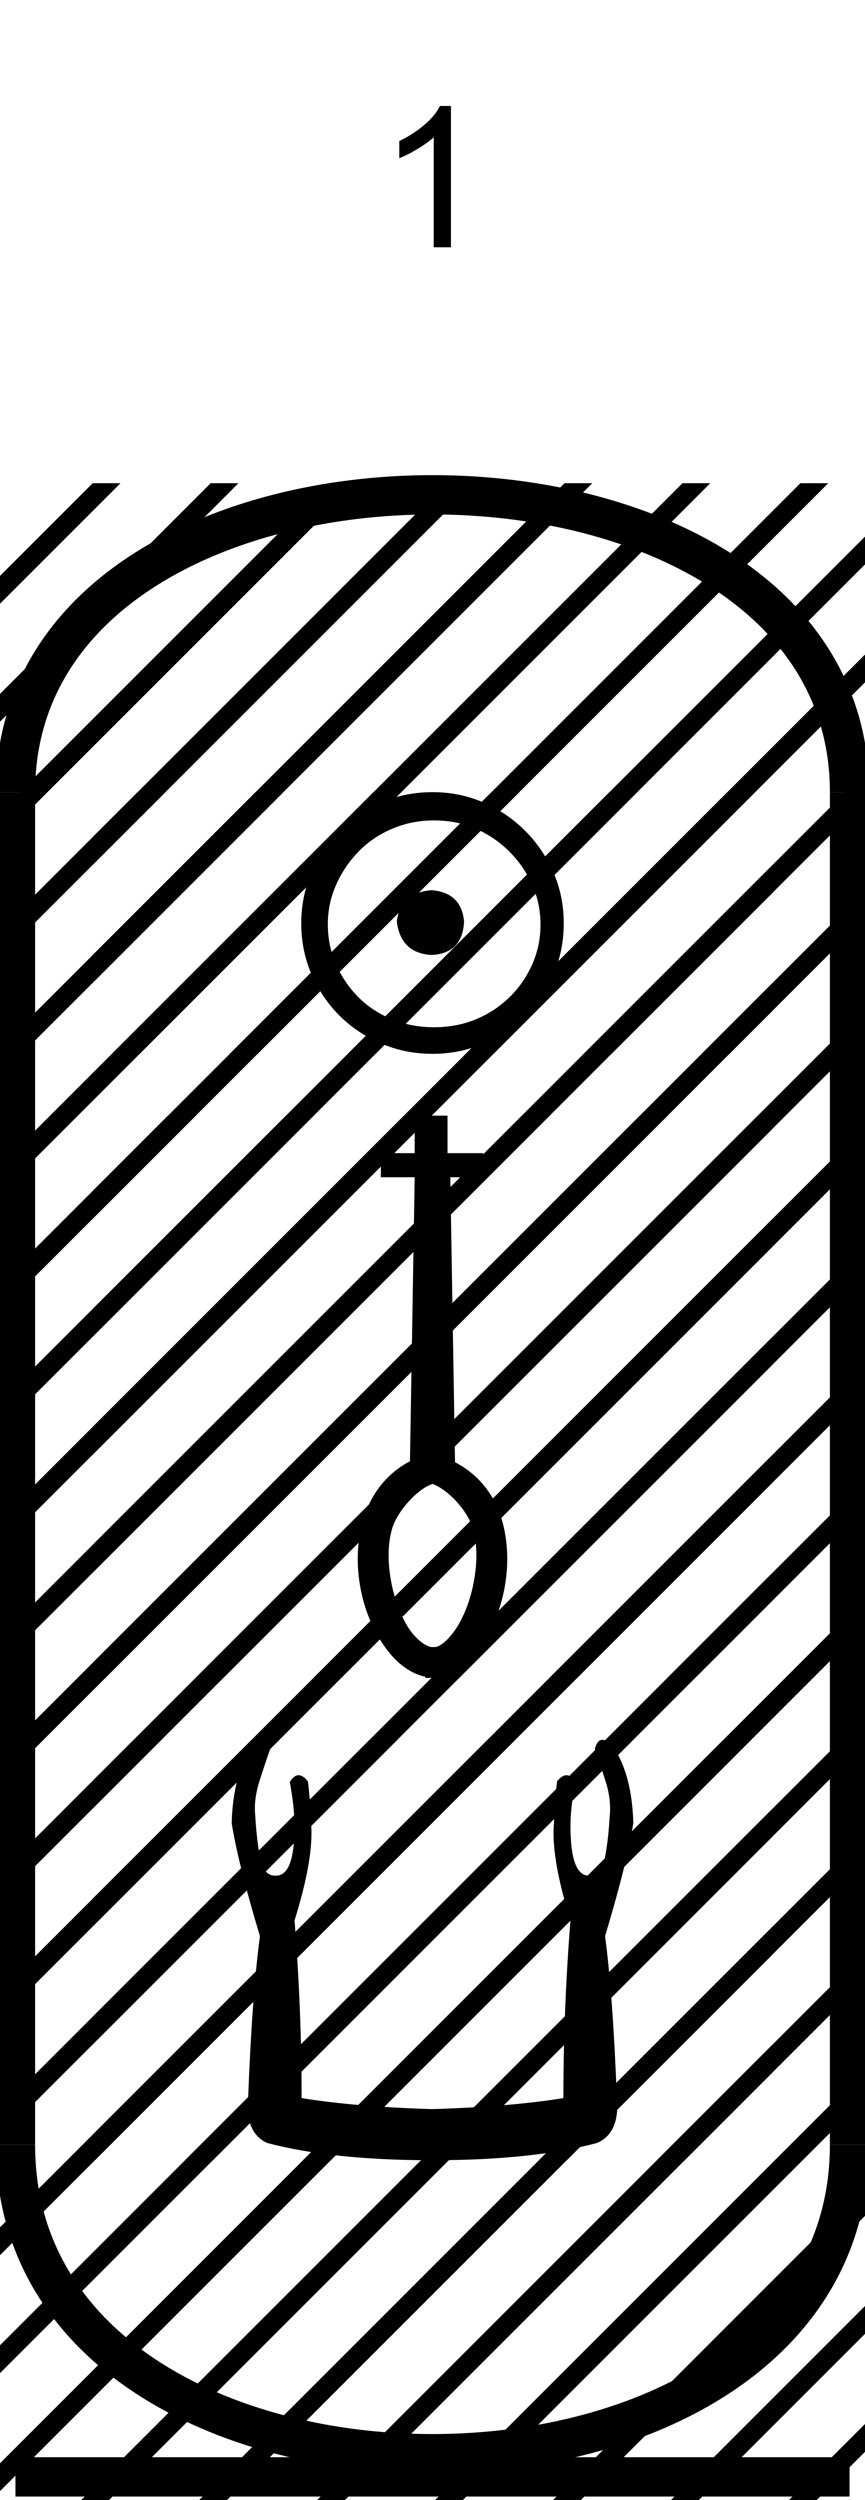 <?xml version='1.0' encoding='UTF-8' standalone='yes'?><svg xmlns='http://www.w3.org/2000/svg' xmlns:xlink='http://www.w3.org/1999/xlink' width='22.0' height='63.582' ><path d='M 11.469 6.289 L 11.031 6.289 L 11.031 3.492 Q 10.875 3.633 10.617 3.789 Q 10.36 3.945 10.156 4.023 L 10.156 3.586 Q 10.516 3.414 10.797 3.172 Q 11.078 2.93 11.188 2.695 L 11.469 2.695 L 11.469 6.289 Z' style='fill:#000000;stroke:none' /><path d='M 10.979 22.639 C 10.444 22.681 10.148 22.949 10.092 23.442 C 10.162 23.977 10.458 24.259 10.979 24.287 C 11.5 24.259 11.775 23.977 11.803 23.442 C 11.761 22.949 11.486 22.681 10.979 22.639 ZM 11.042 20.865 C 11.423 20.865 11.775 20.935 12.099 21.076 C 12.423 21.217 12.708 21.41 12.954 21.657 C 13.201 21.903 13.394 22.185 13.535 22.502 C 13.676 22.819 13.747 23.153 13.747 23.505 C 13.747 23.872 13.676 24.213 13.535 24.53 C 13.394 24.847 13.201 25.125 12.954 25.365 C 12.708 25.604 12.423 25.791 12.099 25.925 C 11.775 26.058 11.423 26.125 11.042 26.125 C 10.662 26.125 10.306 26.058 9.975 25.925 C 9.644 25.791 9.359 25.604 9.12 25.365 C 8.88 25.125 8.69 24.847 8.549 24.53 C 8.408 24.213 8.338 23.872 8.338 23.505 C 8.338 23.153 8.408 22.819 8.549 22.502 C 8.69 22.185 8.88 21.903 9.12 21.657 C 9.359 21.41 9.644 21.217 9.975 21.076 C 10.306 20.935 10.662 20.865 11.042 20.865 ZM 11 20.146 C 10.535 20.146 10.099 20.234 9.69 20.41 C 9.282 20.586 8.93 20.826 8.634 21.129 C 8.338 21.431 8.102 21.784 7.926 22.185 C 7.75 22.586 7.662 23.02 7.662 23.484 C 7.662 23.949 7.75 24.382 7.926 24.784 C 8.102 25.185 8.338 25.534 8.634 25.829 C 8.93 26.125 9.282 26.361 9.69 26.537 C 10.099 26.713 10.535 26.801 11 26.801 C 11.465 26.801 11.898 26.713 12.299 26.537 C 12.701 26.361 13.053 26.125 13.356 25.829 C 13.659 25.534 13.898 25.185 14.074 24.784 C 14.25 24.382 14.338 23.949 14.338 23.484 C 14.338 23.02 14.25 22.586 14.074 22.185 C 13.898 21.784 13.659 21.431 13.356 21.129 C 13.053 20.826 12.701 20.586 12.299 20.41 C 11.898 20.234 11.465 20.146 11 20.146 Z' style='fill:#000000;stroke:none' /><path d='M 3.5 20.146 L 2.357 21.289 L 2.357 21.289 L 2.357 21.996 L 2.357 21.996 L 4.031 20.323 L 4.207 20.146 L 4.207 20.146 ZM 6.5 20.146 L 2.357 24.289 L 2.357 24.289 L 2.357 24.996 L 2.357 24.996 L 7.031 20.323 L 7.207 20.146 L 7.207 20.146 ZM 9.5 20.146 L 3.022 26.625 L 2.845 26.801 L 3.552 26.801 L 10.031 20.323 L 10.207 20.146 L 10.207 20.146 ZM 12.5 20.146 L 6.022 26.625 L 5.845 26.801 L 6.552 26.801 L 13.031 20.323 L 13.207 20.146 L 13.207 20.146 ZM 15.5 20.146 L 9.022 26.625 L 8.845 26.801 L 9.552 26.801 L 16.031 20.323 L 16.207 20.146 L 16.207 20.146 ZM 18.5 20.146 L 12.022 26.625 L 11.845 26.801 L 12.552 26.801 L 19.031 20.323 L 19.207 20.146 L 19.207 20.146 ZM 19.643 22.004 L 15.022 26.625 L 14.845 26.801 L 15.552 26.801 L 19.643 22.711 L 19.643 22.004 ZM 19.643 25.004 L 18.022 26.625 L 17.845 26.801 L 18.552 26.801 L 19.643 25.711 L 19.643 25.004 Z' style='fill:#000000;stroke:none' /><path d='M 10.996 37.736 C 11.42 37.898 11.883 38.42 12.018 38.849 C 12.153 39.279 12.138 39.78 12.042 40.273 C 11.947 40.758 11.756 41.22 11.525 41.522 C 11.366 41.729 11.223 41.848 11.088 41.888 L 10.96 41.888 C 10.825 41.856 10.65 41.737 10.475 41.522 C 10.244 41.22 10.053 40.758 9.958 40.273 C 9.862 39.78 9.847 39.279 9.982 38.849 C 10.117 38.42 10.624 37.862 10.996 37.741 L 10.996 37.736 ZM 10.547 28.373 L 10.547 29.327 L 9.687 29.327 L 9.687 29.94 L 10.547 29.94 L 10.427 37.163 C 9.815 37.481 9.433 38.022 9.25 38.602 C 9.067 39.199 9.059 39.843 9.178 40.44 C 9.298 41.037 9.536 41.562 9.862 41.983 C 10.109 42.301 10.435 42.564 10.817 42.643 L 10.817 42.667 C 10.841 42.675 10.865 42.675 10.889 42.675 C 10.92 42.675 10.952 42.667 10.984 42.667 C 11.024 42.675 11.064 42.675 11.095 42.675 C 11.127 42.675 11.151 42.675 11.183 42.667 L 11.183 42.643 C 11.565 42.564 11.891 42.301 12.138 41.983 C 12.464 41.562 12.702 41.037 12.822 40.44 C 12.941 39.843 12.933 39.199 12.75 38.602 C 12.567 38.022 12.185 37.505 11.573 37.187 L 11.453 29.94 L 12.265 29.94 L 12.289 29.327 L 11.382 29.327 L 11.382 28.373 L 10.547 28.373 Z' style='fill:#000000;stroke:none' /><path d='M 4.274 28.373 L 2.357 30.289 L 2.357 30.289 L 2.357 30.996 L 2.357 30.996 L 4.804 28.549 L 4.981 28.373 ZM 7.274 28.373 L 2.357 33.289 L 2.357 33.289 L 2.357 33.996 L 7.804 28.549 L 7.981 28.373 ZM 10.274 28.373 L 2.357 36.289 L 2.357 36.289 L 2.357 36.996 L 2.357 36.996 L 10.804 28.549 L 10.981 28.373 ZM 13.274 28.373 L 2.357 39.289 L 2.357 39.289 L 2.357 39.996 L 2.357 39.996 L 13.804 28.549 L 13.981 28.373 ZM 16.274 28.373 L 2.357 42.289 L 2.357 42.289 L 2.357 42.675 L 2.678 42.675 L 16.804 28.549 L 16.981 28.373 ZM 19.274 28.373 L 5.148 42.499 L 4.971 42.675 L 5.678 42.675 L 19.643 28.711 L 19.643 28.711 L 19.643 28.373 ZM 19.643 31.004 L 8.148 42.499 L 7.971 42.675 L 8.678 42.675 L 19.643 31.711 L 19.643 31.711 L 19.643 31.004 ZM 19.643 34.004 L 11.148 42.499 L 10.971 42.675 L 11.678 42.675 L 19.643 34.711 L 19.643 34.004 ZM 19.643 37.004 L 14.148 42.499 L 13.971 42.675 L 14.678 42.675 L 19.643 37.711 L 19.643 37.004 ZM 19.643 40.004 L 17.148 42.499 L 16.971 42.675 L 17.678 42.675 L 19.643 40.711 L 19.643 40.711 L 19.643 40.004 Z' style='fill:#000000;stroke:none' /><path d='M 6.678 44.247 Q 6.583 44.247 6.451 44.362 Q 5.932 45.062 5.892 46.361 Q 6.052 47.381 6.611 49.24 Q 6.411 50.74 6.311 53.359 Q 6.231 54.239 6.791 54.499 Q 8.451 54.939 10.99 54.939 Q 13.549 54.939 15.189 54.499 Q 15.769 54.239 15.689 53.359 Q 15.589 50.74 15.389 49.24 Q 15.948 47.381 16.108 46.361 Q 16.068 45.062 15.549 44.362 Q 15.417 44.247 15.322 44.247 Q 15.188 44.247 15.129 44.482 Q 15.269 44.882 15.389 45.262 Q 15.549 45.742 15.509 46.161 Q 15.469 46.841 15.379 47.271 Q 15.289 47.701 15.009 47.701 Q 14.994 47.702 14.979 47.702 Q 14.509 47.702 14.509 46.441 Q 14.509 45.981 14.629 45.322 Q 14.526 45.147 14.407 45.147 Q 14.295 45.147 14.169 45.302 Q 14.109 45.782 14.089 46.361 Q 14.009 47.241 14.509 48.841 Q 14.329 51.1 14.329 53.359 Q 12.969 53.579 10.99 53.639 Q 9.031 53.579 7.671 53.359 Q 7.671 51.1 7.491 48.841 Q 7.991 47.241 7.911 46.361 Q 7.891 45.782 7.831 45.302 Q 7.705 45.147 7.593 45.147 Q 7.474 45.147 7.371 45.322 Q 7.491 45.981 7.491 46.441 Q 7.491 47.702 7.021 47.702 Q 7.006 47.702 6.991 47.701 Q 6.711 47.701 6.621 47.271 Q 6.531 46.841 6.491 46.161 Q 6.451 45.742 6.611 45.262 Q 6.731 44.882 6.871 44.482 Q 6.812 44.247 6.678 44.247 Z' style='fill:#000000;stroke:none' /><path d='M 3.4 44.247 L 2.357 45.289 L 2.357 45.289 L 2.357 45.996 L 2.357 45.996 L 3.93 44.423 L 4.107 44.247 ZM 6.4 44.247 L 2.357 48.289 L 2.357 48.996 L 2.357 48.996 L 6.93 44.423 L 7.107 44.247 ZM 9.4 44.247 L 2.357 51.289 L 2.357 51.289 L 2.357 51.996 L 2.357 51.996 L 9.93 44.423 L 10.107 44.247 ZM 12.4 44.247 L 2.357 54.289 L 2.357 54.289 L 2.357 54.939 L 2.415 54.939 L 12.93 44.423 L 13.107 44.247 ZM 15.4 44.247 L 4.884 54.762 L 4.708 54.939 L 4.708 54.939 L 5.415 54.939 L 15.93 44.423 L 16.107 44.247 ZM 18.4 44.247 L 7.884 54.762 L 7.708 54.939 L 7.708 54.939 L 8.415 54.939 L 18.93 44.423 L 19.107 44.247 ZM 19.643 46.004 L 10.884 54.762 L 10.708 54.939 L 10.708 54.939 L 11.415 54.939 L 19.643 46.711 L 19.643 46.711 L 19.643 46.004 ZM 19.643 49.004 L 13.884 54.762 L 13.708 54.939 L 13.708 54.939 L 14.415 54.939 L 19.643 49.711 L 19.643 49.711 L 19.643 49.593 L 19.643 49.004 ZM 19.643 52.004 L 16.884 54.762 L 16.708 54.939 L 16.708 54.939 L 17.415 54.939 L 19.643 52.711 L 19.643 52.711 L 19.643 52.004 Z' style='fill:#000000;stroke:none' /><path d='M 21.607 20.146 C 21.607 10.063 0.393 10.063 0.393 20.146 ' style='fill:none;stroke:#000000;stroke-width:1' /><path d='M 21.607 20.146 L 21.607 54.546 ' style='fill:none;stroke:#000000;stroke-width:1' /><path d='M 0.393 20.146 L 0.393 54.546 ' style='fill:none;stroke:#000000;stroke-width:1' /><path d='M 0.393 62.992 L 21.607 62.992 ' style='fill:none;stroke:#000000;stroke-width:1' /><path d='M 21.607 54.546 C 21.607 65.022 0.393 65.022 0.393 54.546 ' style='fill:none;stroke:#000000;stroke-width:1' /><path d='M 2.357 12.289 L -2.220446049250313E-15 14.646 L 0.0 14.646 L 0.0 15.354 L 8.881784197001252E-16 15.354 L 2.888 12.466 L 3.064 12.289 ZM 5.357 12.289 L 0.0 17.646 L 0.0 18.354 L 5.888 12.466 L 6.064 12.289 ZM 8.357 12.289 L 0.0 20.646 L 0.0 21.354 L 8.888 12.466 L 9.064 12.289 ZM 11.357 12.289 L 0.0 23.646 L 0.0 24.354 L 11.888 12.466 L 12.064 12.289 ZM 14.357 12.289 L 3.552713678800501E-15 26.646 L 0.0 26.646 L 0.0 27.354 L -3.552713678800501E-15 27.354 L 14.888 12.466 L 15.064 12.289 ZM 17.357 12.289 L 3.552713678800501E-15 29.646 L 0.0 29.646 L 0.0 30.354 L -3.552713678800501E-15 30.354 L 17.888 12.466 L 18.064 12.289 ZM 20.357 12.289 L 0.0 32.646 L 0.0 33.354 L 20.888 12.466 L 21.064 12.289 ZM 22.0 13.646 L 0.0 35.646 L 0.0 36.354 L 22.0 14.354 L 22.0 13.646 ZM 22.0 16.646 L 0.0 38.646 L 0.0 39.354 L 22.0 17.354 L 22.0 16.646 ZM 22.0 19.646 L 0.0 41.646 L 0.0 42.354 L 22.0 20.354 L 22.0 19.646 ZM 22.0 22.646 L 0.0 44.646 L 0.0 45.354 L 22.0 23.354 L 22.0 22.646 ZM 22 25.646 L 0.0 47.646 L 0.0 48.354 L 22 26.354 L 22.0 26.354 L 22.0 25.646 ZM 22 28.646 L -7.105427357601002E-15 50.646 L 0.0 50.646 L 0.0 51.354 L 22 29.354 L 22.0 29.354 L 22.0 28.646 ZM 22 31.646 L -7.105427357601002E-15 53.646 L 0.0 53.646 L 0.0 54.354 L 22.0 32.354 L 22.0 31.646 ZM 22.0 34.646 L -7.105427357601002E-15 56.646 L 0.0 56.646 L 0.0 57.354 L 22.0 35.354 L 22.0 34.646 ZM 22 37.646 L -7.105427357601002E-15 59.646 L 0.0 59.646 L 0.0 60.354 L 22 38.354 L 22.0 38.354 L 22.0 37.935 L 22.0 37.646 ZM 22 40.646 L 0.0 62.646 L 0.0 63.354 L -7.105427357601002E-15 63.354 L 22.0 41.354 L 22.0 40.646 ZM 22.0 43.646 L 2.242 63.405 L 2.065 63.582 L 2.772 63.582 L 22 44.354 L 22.0 44.354 L 22.0 43.646 ZM 22.0 46.646 L 5.242 63.405 L 5.065 63.582 L 5.772 63.582 L 22.0 47.354 L 22.0 46.646 ZM 22.0 49.646 L 8.242 63.405 L 8.065 63.582 L 8.772 63.582 L 22.0 50.354 L 22.0 49.646 ZM 22 52.646 L 11.242 63.405 L 11.065 63.582 L 11.772 63.582 L 22.0 53.354 L 22.0 52.646 ZM 22.0 55.646 L 14.242 63.405 L 14.065 63.582 L 14.772 63.582 L 22 56.354 L 22.0 56.354 L 22.0 55.646 ZM 22.0 58.646 L 17.242 63.405 L 17.065 63.582 L 17.772 63.582 L 22 59.354 L 22.0 59.354 L 22.0 58.646 ZM 22.0 61.646 L 20.242 63.405 L 20.065 63.582 L 20.772 63.582 L 22.0 62.354 L 22.0 61.646 Z' style='fill:#000000;stroke:none' /></svg>